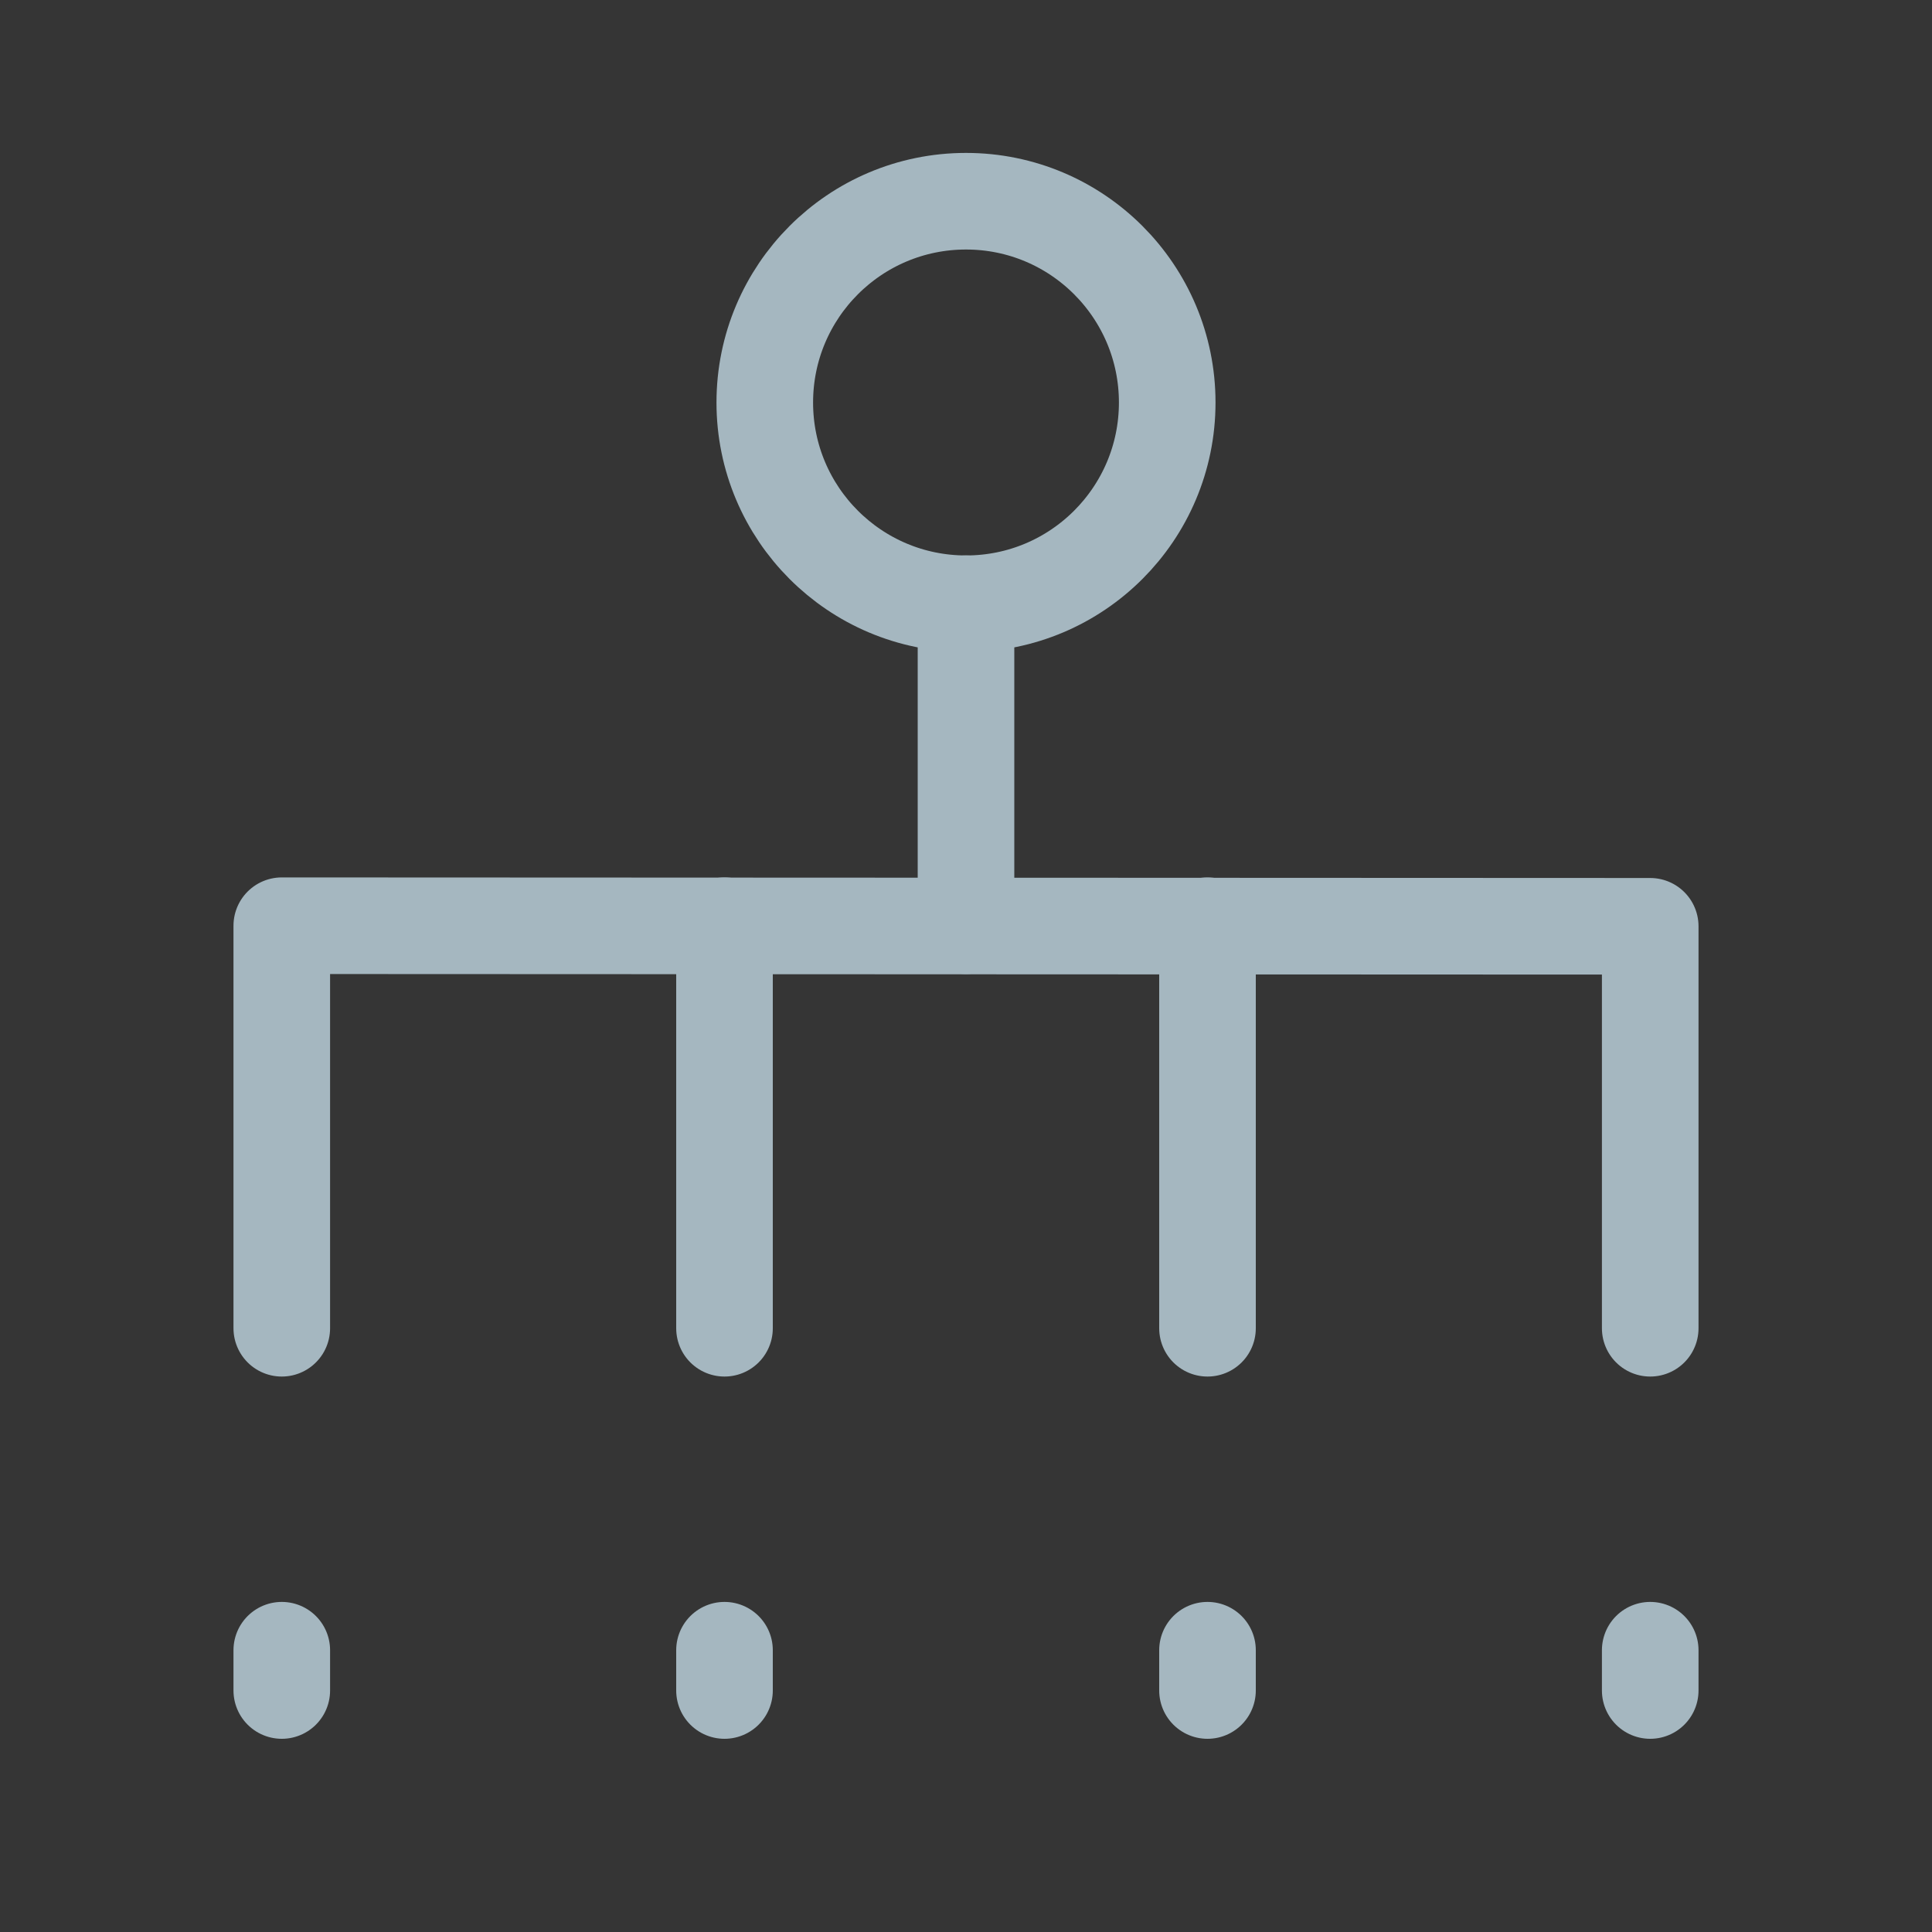 <?xml version="1.0" encoding="UTF-8"?>
<svg width="20px" height="20px" viewBox="0 0 20 20" version="1.1" xmlns="http://www.w3.org/2000/svg" xmlns:xlink="http://www.w3.org/1999/xlink">
    <rect x="0" y="0" width="20" height="20" fill="#333333" stroke="none"/>
    <title>broadcast-one</title>
    <g id="Page-1" stroke="none" stroke-width="1" fill="none" fill-rule="evenodd">
        <g id="broadcast-one">
            <rect id="Rectangle" fill-opacity="0.01" fill="#FFFFFF" fill-rule="nonzero" x="0" y="0" width="20" height="20"></rect>
            <path d="M10,6.25 C11.151,6.25 12.083,5.317 12.083,4.167 C12.083,3.016 11.151,2.083 10,2.083 C8.849,2.083 7.917,3.016 7.917,4.167 C7.917,5.317 8.849,6.25 10,6.25 Z" id="Path" stroke="#A5B7C0"></path>
            <line x1="10" y1="6.25" x2="10" y2="9.583" id="Path" stroke="#A5B7C0" stroke-linecap="round"></line>
            <line x1="12.5" y1="9.583" x2="12.5" y2="13.75" id="Path" stroke="#A5B7C0" stroke-linecap="round"></line>
            <line x1="7.5" y1="9.583" x2="7.5" y2="13.75" id="Path" stroke="#A5B7C0" stroke-linecap="round"></line>
            <polyline id="Path" stroke="#A5B7C0" stroke-linecap="round" stroke-linejoin="round" points="2.917 13.75 2.917 9.583 17.083 9.589 17.083 13.75"></polyline>
            <line x1="17.083" y1="17.083" x2="17.083" y2="17.5" id="Path" stroke="#A5B7C0" stroke-linecap="round"></line>
            <line x1="2.917" y1="17.083" x2="2.917" y2="17.5" id="Path" stroke="#A5B7C0" stroke-linecap="round"></line>
            <line x1="7.5" y1="17.083" x2="7.5" y2="17.5" id="Path" stroke="#A5B7C0" stroke-linecap="round"></line>
            <line x1="12.5" y1="17.083" x2="12.5" y2="17.5" id="Path" stroke="#A5B7C0" stroke-linecap="round"></line>
        </g>
    </g>
</svg>